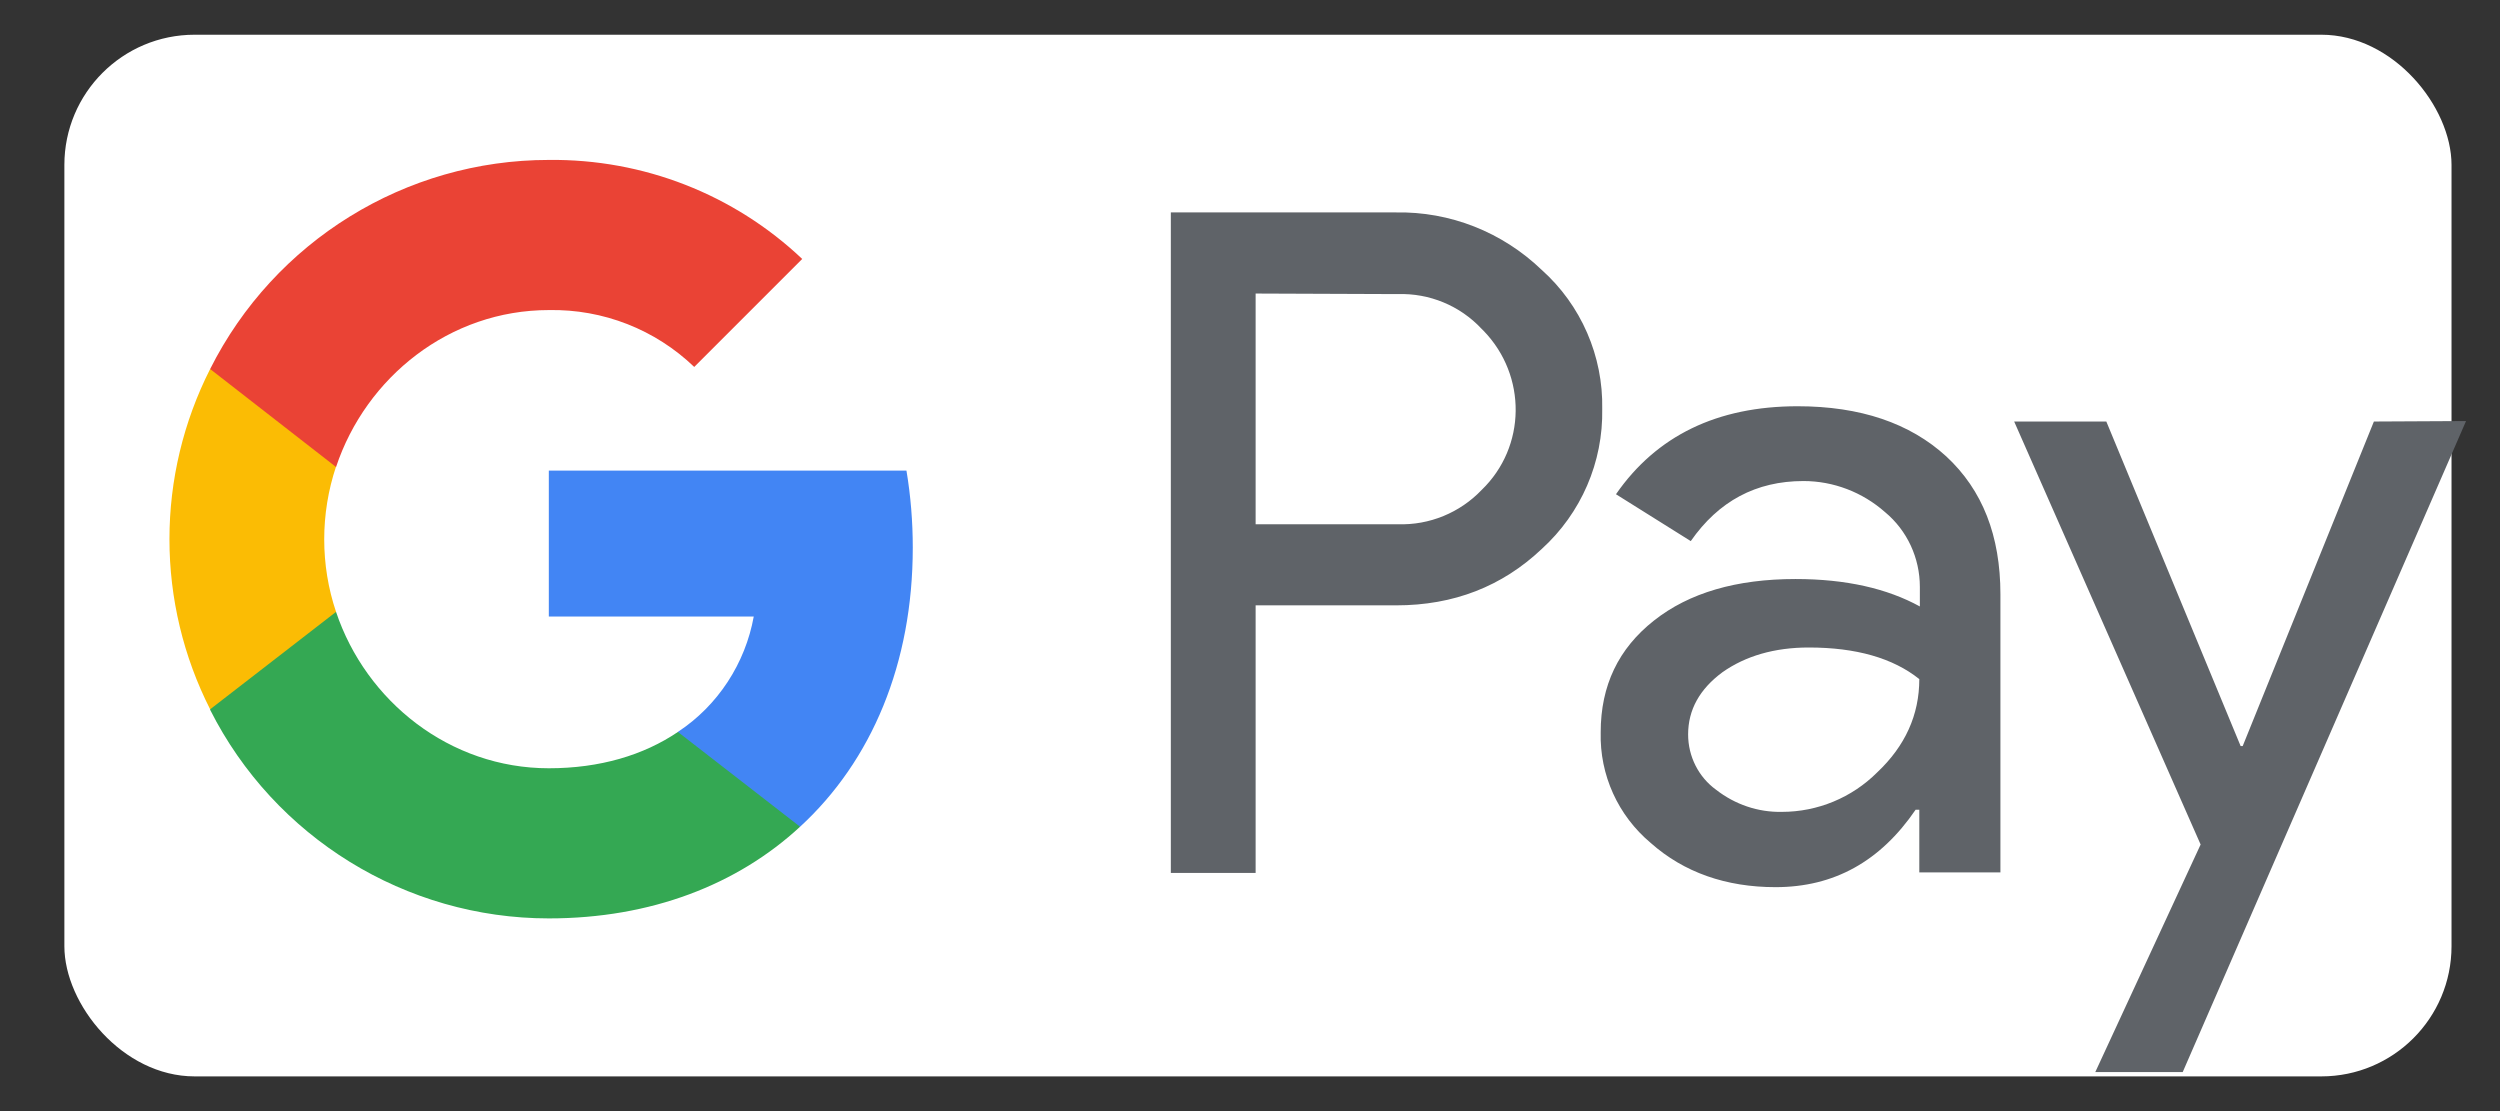 <svg width="36" height="16" viewBox="0 0 36 16" fill="none" xmlns="http://www.w3.org/2000/svg">
<rect x="0" y="0" width="36" height="16" fill="#333333" stroke="none"/>
<g id="payment-logo">
<rect id="Rectangle 871" x="0.927" y="0.5" width="34.375" height="15" rx="1.875" fill="white"/>
<g id="Group">
<path id="Vector" d="M18.081 8.717V12.57H16.86V3.059H20.099C20.88 3.044 21.631 3.34 22.2 3.886C22.769 4.394 23.087 5.13 23.072 5.888C23.087 6.654 22.769 7.39 22.2 7.906C21.631 8.444 20.933 8.717 20.107 8.717H18.081ZM18.081 4.227V7.549H20.129C20.584 7.565 21.024 7.382 21.335 7.056C21.98 6.434 21.988 5.41 21.366 4.766L21.335 4.735C21.024 4.402 20.584 4.22 20.129 4.235L18.081 4.227ZM25.886 5.85C26.789 5.85 27.502 6.093 28.025 6.571C28.549 7.056 28.806 7.716 28.806 8.558V12.563H27.638V11.66H27.585C27.077 12.404 26.41 12.775 25.568 12.775C24.855 12.775 24.248 12.563 23.77 12.138C23.3 11.744 23.034 11.16 23.05 10.545C23.05 9.87 23.307 9.339 23.816 8.937C24.324 8.535 25.006 8.338 25.856 8.338C26.584 8.338 27.176 8.475 27.646 8.733V8.452C27.646 8.035 27.464 7.64 27.145 7.375C26.819 7.087 26.402 6.927 25.97 6.927C25.287 6.927 24.748 7.216 24.347 7.792L23.27 7.117C23.854 6.275 24.726 5.85 25.886 5.85ZM24.309 10.576C24.309 10.894 24.46 11.19 24.711 11.372C24.984 11.585 25.317 11.698 25.659 11.691C26.174 11.691 26.668 11.486 27.032 11.122C27.434 10.743 27.638 10.295 27.638 9.779C27.259 9.476 26.728 9.324 26.046 9.324C25.552 9.324 25.135 9.446 24.802 9.681C24.476 9.923 24.309 10.219 24.309 10.576ZM35.511 6.063L31.431 15.438H30.172L31.689 12.161L29.004 6.07H30.331L32.265 10.743H32.295L34.184 6.07L35.511 6.063Z" fill="#5F6368"/>
<path id="Vector_2" d="M13.144 7.885C13.144 7.513 13.114 7.141 13.053 6.777H7.903V8.878H10.854C10.732 9.553 10.338 10.16 9.762 10.539V11.905H11.521C12.553 10.957 13.144 9.553 13.144 7.885Z" fill="#4285F4"/>
<path id="Vector_3" d="M7.903 13.225C9.375 13.225 10.619 12.739 11.521 11.905L9.762 10.54C9.269 10.874 8.639 11.063 7.903 11.063C6.477 11.063 5.271 10.1 4.839 8.811H3.026V10.221C3.952 12.057 5.84 13.225 7.903 13.225Z" fill="#34A853"/>
<path id="Vector_4" d="M4.839 8.811C4.612 8.136 4.612 7.4 4.839 6.718V5.314H3.026C2.641 6.074 2.44 6.913 2.44 7.764C2.44 8.616 2.641 9.455 3.026 10.214L4.839 8.811Z" fill="#FBBC04"/>
<path id="Vector_5" d="M7.903 4.465C8.685 4.45 9.436 4.745 9.997 5.284L11.552 3.729C10.566 2.796 9.261 2.288 7.903 2.303C5.84 2.303 3.952 3.471 3.026 5.314L4.839 6.725C5.271 5.428 6.477 4.465 7.903 4.465Z" fill="#EA4335"/>
</g>
</g>
</svg>
